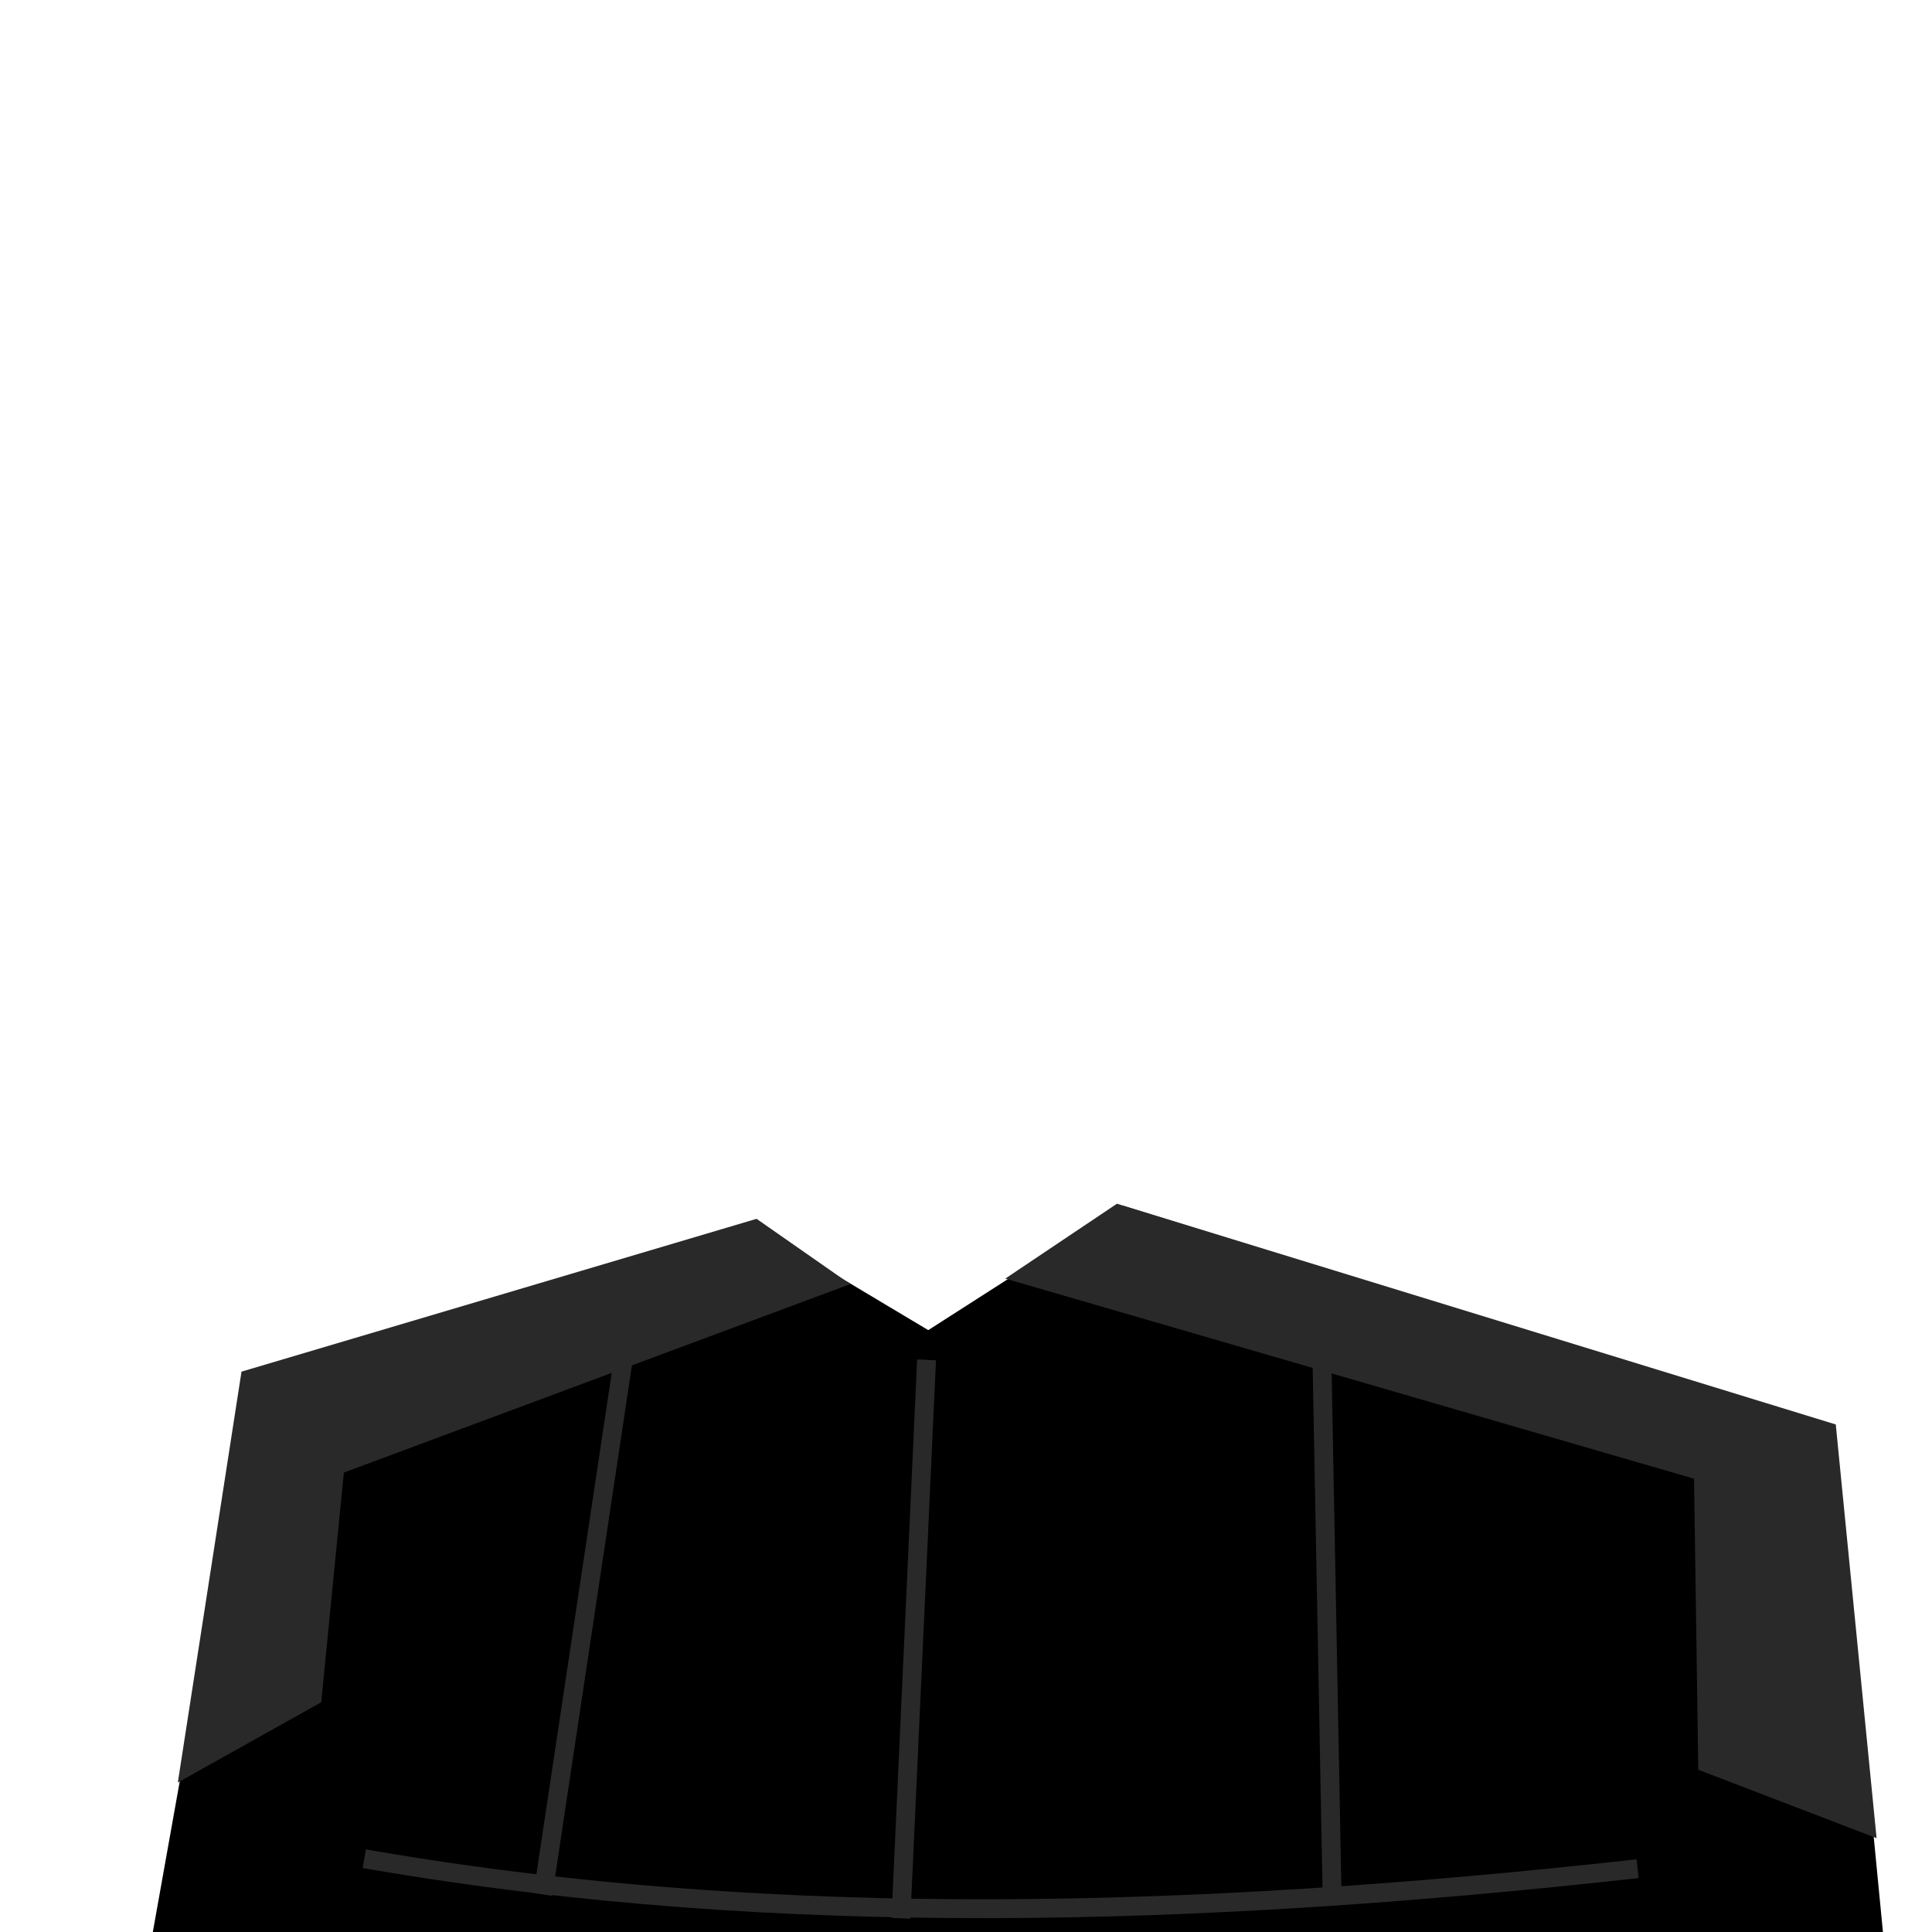 <?xml version="1.0" standalone="no"?>
<!DOCTYPE svg PUBLIC "-//W3C//DTD SVG 20010904//EN" "http://www.w3.org/TR/2001/REC-SVG-20010904/DTD/svg10.dtd">
<!-- Created using Krita: https://krita.org -->
<svg xmlns="http://www.w3.org/2000/svg" 
    xmlns:xlink="http://www.w3.org/1999/xlink"
    xmlns:krita="http://krita.org/namespaces/svg/krita"
    xmlns:sodipodi="http://sodipodi.sourceforge.net/DTD/sodipodi-0.dtd"
    width="512pt"
    height="512pt"
    viewBox="0 0 512 512">
<defs>
  <marker id="lineMarker0" markerUnits="strokeWidth" refX="0" refY="0" markerWidth="3" markerHeight="3" orient="auto">
      <defs/>
   <g id="Arrow1Send" fill="none">
     <path id="path4157" transform="matrix(-0.2 0 0 -0.2 1.3 1)" fill="#292929" fill-rule="evenodd" stroke="#292929" stroke-width="2.8" stroke-linecap="butt" stroke-linejoin="miter" stroke-miterlimit="2" d="M12.5 5L17.5 0L0 5L17.5 10Z" sodipodi:nodetypes="ccccc"/>
    </g>
  </marker>
 </defs>
<path id="shape0" transform="translate(40.5, 319.5)" fill="#000000" fill-rule="evenodd" d="M0 192.5L26 47L162 7L205.5 33L257 0L445.5 58.5L458.5 192.5Z" sodipodi:nodetypes="cccccccc"/><path id="shape1" transform="translate(47.125, 323)" fill="#292929" fill-rule="evenodd" d="M178.187 17.312L44 67.25L38 128.125L0 149.375L16.875 40.5L153.375 0Z" sodipodi:nodetypes="ccccccc"/><path id="shape2" transform="translate(266.406, 319)" fill="#292929" fill-rule="evenodd" d="M29.594 0L220.094 58.5L230.906 168.125L183.656 150L182.531 72.875L0 19.844Z" sodipodi:nodetypes="ccccccc"/><path id="shape3" transform="translate(144.25, 357.687)" fill="none" stroke="#292929" stroke-width="5" stroke-linecap="square" stroke-linejoin="miter" stroke-miterlimit="2" d="M21.312 0L0 141.875" sodipodi:nodetypes="cc"/><path id="shape4" transform="translate(350.312, 359.25)" fill="none" stroke="#292929" stroke-width="5" stroke-linecap="square" stroke-linejoin="miter" stroke-miterlimit="2" d="M0 0L2.688 142.5" sodipodi:nodetypes="cc"/><path id="shape5" transform="translate(99, 493)" fill="none" stroke="#292929" stroke-width="5" stroke-linecap="square" stroke-linejoin="miter" stroke-miterlimit="2" d="M0 0C107.802 18.451 219.387 14.918 332.5 2.5" sodipodi:nodetypes="cc"/><path id="shape01" transform="translate(238.869, 362.875)" fill="none" stroke="#292929" stroke-width="5" stroke-linecap="square" stroke-linejoin="miter" stroke-miterlimit="2" marker-start="url(#lineMarker0)" krita:marker-fill-method="auto" d="M6.562 0L0 143" sodipodi:nodetypes="cc"/>
</svg>
